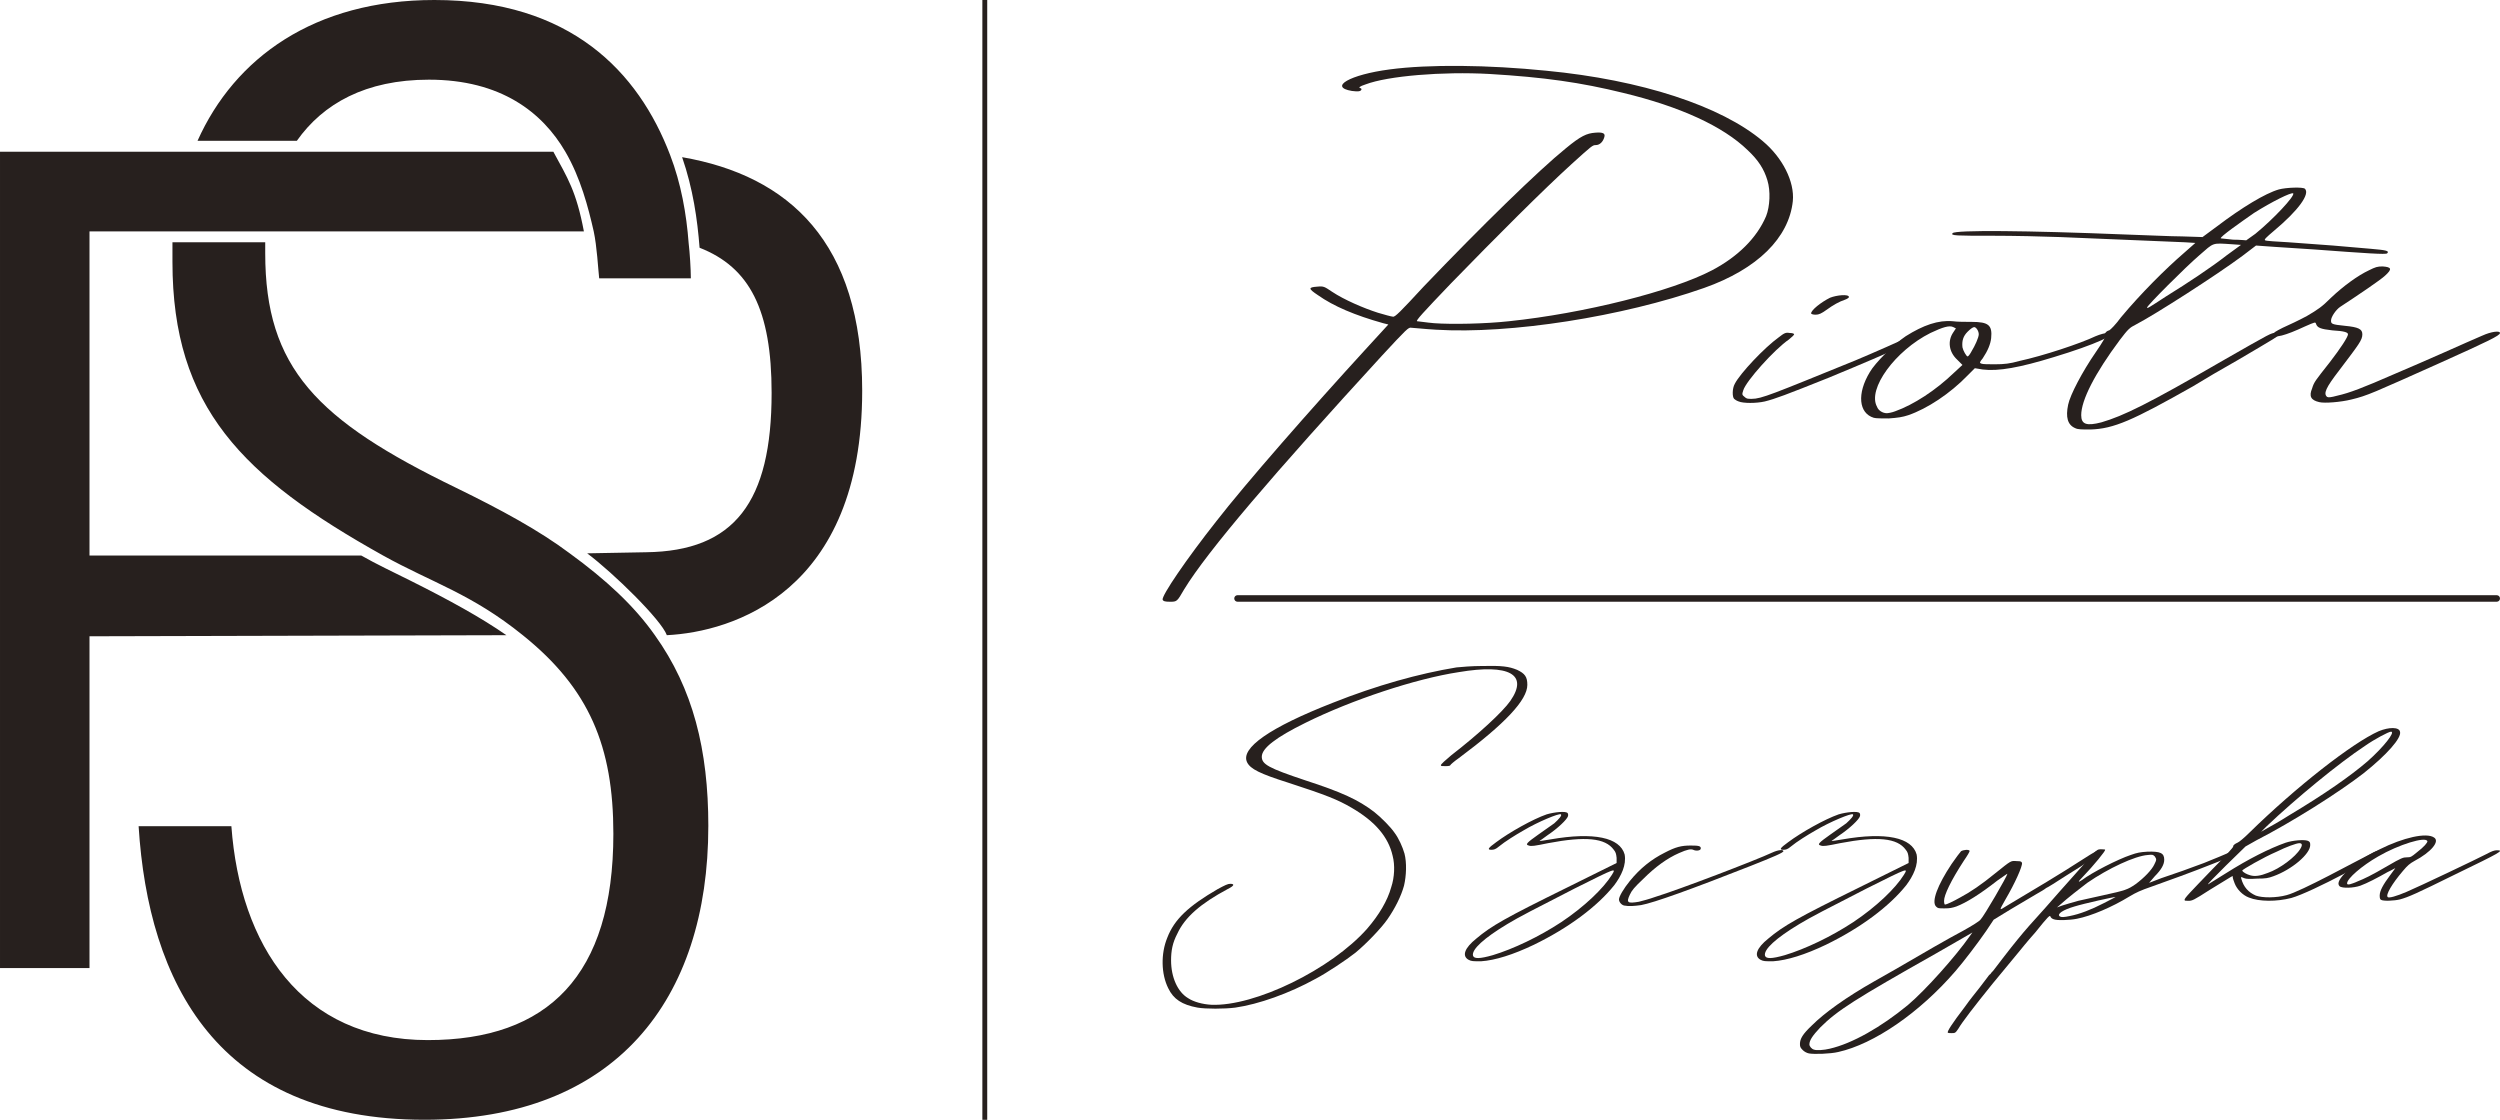 <svg xmlns:mydata="http://www.w3.org/2000/svg" mydata:contrastcolor="ffffff" mydata:companyname="Piotr Szczypka" version="1.1" width="100%" height="100%" xmlns="http://www.w3.org/2000/svg" xmlns:xlink="http://www.w3.org/1999/xlink" viewBox="65 140.939 420 188.121"><g fill="#27201E" fill-rule="nonzero" stroke="none" stroke-width="1" stroke-linecap="butt" stroke-linejoin="miter" stroke-miterlimit="10" stroke-dasharray="" stroke-dashoffset="0" font-family="none" font-weight="none" font-size="none" text-anchor="none" style="mix-blend-mode: normal"><g data-paper-data="{&quot;isGlobalGroup&quot;:true,&quot;bounds&quot;:{&quot;x&quot;:64.99999999999997,&quot;y&quot;:140.93944049885005,&quot;width&quot;:420,&quot;height&quot;:188.12111900229996}}"><g data-paper-data="{&quot;stacked&quot;:true,&quot;isPrimaryText&quot;:true}"><path d="M361.156,164.656c-7.014,-5.918 -20.385,-10.302 -36.386,-11.836c-9.754,-0.986 -19.727,-1.096 -26.303,-0.219c-6.685,0.877 -10.302,2.959 -6.357,3.617c0.986,0.11 1.315,0.11 1.534,-0.11c0.11,-0.11 0.11,-0.219 0,-0.329c-0.548,-0.11 -0.219,-0.329 0.767,-0.658c3.726,-1.425 12.932,-2.192 20.823,-1.754c9.206,0.548 15.344,1.425 22.467,3.178c9.535,2.302 16.768,5.589 20.933,9.645c1.754,1.644 2.74,3.178 3.288,5.041c0.548,1.754 0.438,4.384 -0.219,6.028c-1.534,3.617 -4.713,6.795 -9.097,9.097c-6.685,3.507 -21.481,7.233 -34.085,8.549c-3.945,0.438 -9.645,0.548 -12.604,0.329c-1.315,-0.11 -2.63,-0.329 -2.85,-0.329c-0.219,-0.11 0.877,-1.315 5.699,-6.357c7.781,-8.001 15.453,-15.672 20.275,-20.056c3.397,-3.069 3.507,-3.178 4.055,-3.178c0.658,0 1.206,-0.548 1.425,-1.315c0.219,-0.658 -0.219,-0.877 -1.534,-0.767c-1.425,0.11 -2.411,0.548 -4.932,2.63c-4.603,3.726 -14.138,13.042 -23.892,23.235c-3.945,4.274 -4.822,5.151 -5.151,5.041c-0.219,0 -1.425,-0.329 -2.521,-0.658c-2.411,-0.767 -5.699,-2.192 -7.672,-3.507c-1.315,-0.877 -1.425,-0.986 -2.521,-0.877c-1.534,0.11 -1.534,0.329 0.11,1.425c2.63,1.863 6.247,3.397 10.96,4.713l0.877,0.219l-3.617,3.945c-9.535,10.412 -20.385,22.796 -25.317,29.153c-4.932,6.247 -9.206,12.494 -8.987,13.152c0.11,0.219 0.329,0.329 1.206,0.329c1.206,0 1.206,0 2.411,-2.082c3.945,-6.466 15.124,-19.508 33.208,-39.236c4.165,-4.493 4.493,-4.822 4.932,-4.713c0.329,0 2.192,0.219 4.165,0.329c12.494,0.767 31.345,-2.192 45.044,-7.014c8.987,-3.178 14.248,-8.439 14.905,-14.576c0.329,-3.288 -1.754,-7.343 -5.041,-10.083z" data-paper-data="{&quot;glyphName&quot;:&quot;P&quot;,&quot;glyphIndex&quot;:0,&quot;firstGlyphOfWord&quot;:true,&quot;word&quot;:1,&quot;line&quot;:1,&quot;firstGlyphOfFirstLine&quot;:true}"></path><path d="M386.363,197.206c-1.534,0.767 -7.014,3.178 -9.645,4.274c-14.028,5.699 -15.782,6.466 -17.426,6.466c-0.658,0 -0.877,0 -1.206,-0.329c-0.438,-0.329 -0.438,-0.438 -0.219,-1.096c0.438,-1.534 5.261,-6.905 7.672,-8.549c0.548,-0.438 0.877,-0.767 0.877,-0.877c0,-0.11 -0.329,-0.219 -0.767,-0.219c-0.658,-0.11 -0.877,0 -1.863,0.767c-2.302,1.644 -6.466,6.028 -7.343,7.781c-0.438,0.767 -0.438,2.192 -0.11,2.521c0.11,0.11 0.438,0.329 0.767,0.438c0.767,0.329 2.959,0.329 4.384,0c1.754,-0.438 3.507,-1.096 10.631,-3.945c11.946,-4.932 15.782,-6.795 15.782,-7.233c0.11,-0.329 -1.096,-0.329 -1.534,0zM370.033,193.808c0.548,0 0.986,-0.219 1.754,-0.767c1.206,-0.877 2.192,-1.425 3.178,-1.754c0.329,-0.11 0.658,-0.329 0.658,-0.438c0,-0.548 -2.082,-0.329 -3.178,0.11c-1.534,0.767 -3.178,2.082 -3.178,2.63c0,0.11 0.329,0.219 0.767,0.219z" data-paper-data="{&quot;glyphName&quot;:&quot;i&quot;,&quot;glyphIndex&quot;:1,&quot;word&quot;:1,&quot;line&quot;:1}"></path><path d="M419.023,196.877c-0.329,0 -1.206,0.219 -1.973,0.548c-2.521,1.206 -8.768,3.288 -12.823,4.165c-1.534,0.438 -2.521,0.548 -4.055,0.548c-1.096,0 -2.082,0 -2.302,-0.11c-0.329,-0.11 -0.329,-0.219 0.219,-0.877c0.877,-1.315 1.315,-2.411 1.425,-3.397c0.219,-2.192 -0.438,-2.74 -3.288,-2.74c-0.986,0 -2.411,0 -3.178,-0.11c-2.411,-0.219 -4.932,0.658 -7.891,2.521c-1.973,1.315 -5.151,4.493 -6.028,6.028c-2.192,3.617 -1.863,6.905 0.658,7.672c0.329,0.11 1.425,0.11 2.521,0.11c1.534,-0.11 2.302,-0.219 3.288,-0.548c3.178,-1.096 7.014,-3.617 9.973,-6.685l1.206,-1.206l1.315,0.219c2.63,0.329 6.247,-0.329 11.946,-2.082c6.905,-2.082 11.288,-4.055 8.987,-4.055zM393.267,203.562c-3.069,2.959 -6.795,5.37 -9.864,6.466c-0.548,0.219 -1.206,0.329 -1.425,0.329c-0.658,0 -1.425,-0.438 -1.644,-1.096c-1.644,-2.959 3.069,-9.425 8.987,-12.384c2.082,-0.986 3.178,-1.315 3.836,-0.986l0.438,0.219l-0.438,0.658c-0.986,1.425 -0.767,3.288 0.658,4.603l0.877,0.877zM396.227,199.946c-0.219,0.438 -0.548,0.877 -0.658,0.877c-0.219,0 -0.767,-0.986 -0.877,-1.534c-0.11,-1.096 0.11,-1.863 0.877,-2.63c0.438,-0.438 0.877,-0.767 1.096,-0.767c0.329,0 0.767,0.658 0.767,1.206c0,0.548 -0.658,1.973 -1.206,2.85z" data-paper-data="{&quot;glyphName&quot;:&quot;o&quot;,&quot;glyphIndex&quot;:2,&quot;word&quot;:1,&quot;line&quot;:1}"></path><path d="M423.845,195.452c3.178,-1.644 13.59,-8.329 17.864,-11.508l2.302,-1.754l3.069,0.219l6.685,0.438c8.877,0.658 12.056,0.877 12.275,0.658c0.438,-0.438 -0.219,-0.548 -2.74,-0.767l-6.357,-0.548l-7.453,-0.548c-1.973,-0.11 -3.836,-0.219 -3.945,-0.329c-0.219,-0.11 0.11,-0.438 1.534,-1.644c4.055,-3.397 6.028,-6.137 5.151,-7.014c-0.329,-0.329 -3.178,-0.219 -4.384,0.11c-2.302,0.658 -6.247,3.069 -10.302,6.137l-2.521,1.863l-3.397,-0.11c-1.863,0 -6.247,-0.219 -9.754,-0.329c-16.33,-0.658 -28.386,-0.767 -28.824,-0.219c-0.438,0.438 0.658,0.438 6.685,0.438c3.507,0 8.549,0.11 11.288,0.219l21.043,0.877l1.754,0.11l-1.863,1.644c-3.178,2.74 -7.343,6.905 -10.631,10.85c-0.877,1.206 -1.754,2.082 -1.973,2.192c-0.548,0.11 -0.877,0.658 -0.658,0.767c0.219,0.11 -0.438,1.206 -1.644,2.959c-2.192,3.178 -4.274,7.124 -4.603,8.768c-0.438,2.082 -0.11,3.397 1.206,3.945c0.438,0.219 1.096,0.219 2.521,0.219c3.945,-0.11 7.124,-1.534 17.207,-7.233c3.288,-1.973 3.617,-2.192 7.672,-4.493c6.137,-3.617 6.905,-4.055 6.905,-4.274c0,-0.11 -0.329,-0.219 -0.658,-0.219c-0.767,0 -0.548,-0.11 -8.987,4.713c-12.494,7.233 -16.549,9.206 -20.275,10.302c-2.521,0.658 -3.397,0.329 -3.397,-1.206c0,-2.521 2.302,-7.014 6.466,-12.604c1.425,-1.863 1.644,-2.082 2.74,-2.63zM434.476,183.835c2.521,-2.192 2.082,-2.082 5.48,-1.863l1.534,0.11l-2.411,1.754c-2.521,1.973 -6.466,4.603 -10.193,6.905c-2.85,1.863 -3.178,2.082 -3.178,1.863c0,-0.329 6.466,-6.795 8.768,-8.768zM443.682,176.711c2.959,-1.863 6.247,-3.507 6.576,-3.288c0.329,0.438 -3.397,4.384 -6.357,6.795l-1.534,1.096c-0.11,0 -1.096,-0.11 -2.192,-0.11c-1.096,-0.11 -2.082,-0.219 -2.082,-0.219c-0.219,-0.219 3.397,-2.74 5.589,-4.274z" data-paper-data="{&quot;glyphName&quot;:&quot;t&quot;,&quot;glyphIndex&quot;:3,&quot;word&quot;:1,&quot;line&quot;:1}"></path><path d="M482.041,197.315c-0.767,0.329 -4.274,1.863 -6.466,2.85c-2.192,0.986 -6.028,2.63 -8.329,3.617c-5.261,2.302 -7.562,3.178 -9.535,3.617c-1.206,0.329 -1.534,0.329 -1.754,0.219c-0.658,-0.548 -0.219,-1.534 1.973,-4.384c3.397,-4.493 3.945,-5.151 3.945,-6.137c0,-0.877 -0.658,-1.206 -2.959,-1.425c-2.192,-0.219 -2.302,-0.329 -2.302,-0.877c0,-0.658 0.877,-1.863 1.534,-2.302c2.85,-1.863 6.905,-4.603 7.562,-5.261c1.206,-1.096 1.096,-1.425 -0.438,-1.534c-0.877,0 -1.206,0.11 -2.302,0.658c-1.863,0.877 -4.274,2.63 -6.357,4.603c-1.534,1.534 -2.192,1.973 -4.055,3.069c-1.206,0.658 -3.069,1.534 -4.055,1.973c-1.096,0.548 -1.644,0.877 -1.644,1.096c0.11,0.767 2.082,0.219 5.37,-1.315c1.754,-0.767 1.754,-0.767 1.863,-0.438c0.219,0.658 0.767,0.877 2.74,1.096c1.973,0.11 2.63,0.329 2.63,0.658c0,0.438 -1.206,2.302 -3.069,4.713c-2.411,3.069 -2.63,3.288 -2.959,4.384c-0.548,1.315 -0.219,1.973 1.206,2.302c0.877,0.219 3.617,0 5.37,-0.438c2.74,-0.658 3.617,-1.096 15.124,-6.247c7.781,-3.507 9.864,-4.493 9.864,-4.932c0,-0.438 -1.534,-0.219 -2.959,0.438z" data-paper-data="{&quot;glyphName&quot;:&quot;r&quot;,&quot;glyphIndex&quot;:4,&quot;lastGlyphOfWord&quot;:true,&quot;word&quot;:1,&quot;line&quot;:1,&quot;lastGlyphOfFirstLine&quot;:true}"></path><path d="M272.903,242.031c-0.304,0 -0.55,-0.246 -0.55,-0.55v0c0,-0.304 0.246,-0.55 0.55,-0.55h211.547c0.304,0 0.55,0.246 0.55,0.55v0c0,0.304 -0.246,0.55 -0.55,0.55z" data-paper-data="{&quot;isStackedPrimarySeparatorLines&quot;:true,&quot;isRounded&quot;:true,&quot;isStackedPrimarySeparatorLine1&quot;:true}"></path><path d="M319.844,253.461c-1.349,-0.556 -2.54,-0.714 -5.874,-0.635c-1.667,0 -3.493,0.159 -4.286,0.238c-6.271,1.032 -13.415,3.016 -20.797,5.953c-10.557,4.128 -15.558,7.62 -14.367,10.002c0.556,1.111 2.143,1.905 6.906,3.413c6.35,2.064 8.335,2.858 10.637,4.207c3.969,2.302 6.191,4.921 6.906,8.097c0.397,1.508 0.318,3.572 -0.238,5.239c-0.635,2.302 -2.064,4.683 -4.048,6.985c-6.033,6.826 -18.892,13.097 -26.195,12.78c-1.429,-0.079 -2.937,-0.476 -3.889,-1.111c-1.746,-1.032 -2.858,-3.493 -2.858,-6.35c0,-1.588 0.238,-2.937 1.032,-4.445c1.27,-2.778 3.889,-5.08 8.493,-7.541c1.111,-0.556 1.191,-0.873 0.397,-0.873c-0.397,0 -0.873,0.238 -2.064,0.873c-4.921,2.858 -7.303,5.08 -8.493,8.176c-1.111,2.699 -1.032,6.112 0.159,8.493c0.873,1.826 2.302,2.778 4.921,3.254c1.349,0.238 4.525,0.238 6.35,0c3.889,-0.556 9.049,-2.381 13.494,-4.842c1.826,-0.953 5.16,-3.175 6.668,-4.366c1.746,-1.429 4.286,-4.048 5.398,-5.636c1.27,-1.826 2.302,-3.889 2.778,-5.636c0.397,-1.667 0.476,-3.889 0.079,-5.398c-0.318,-1.111 -0.953,-2.54 -1.667,-3.493c-0.635,-0.953 -2.302,-2.619 -3.413,-3.493c-2.699,-2.064 -5.477,-3.334 -11.589,-5.318c-6.191,-2.064 -7.303,-2.699 -7.303,-3.969c0,-1.429 2.381,-3.254 7.382,-5.715c7.7,-3.81 18.416,-7.382 25.718,-8.493c8.493,-1.429 11.748,0.397 8.652,4.842c-1.27,1.826 -5.398,5.636 -9.922,9.128c-0.953,0.794 -1.746,1.508 -1.746,1.667c0,0.159 0.159,0.159 0.794,0.159c0.556,0 0.794,-0.079 0.794,-0.159c0,-0.079 0.635,-0.635 1.429,-1.191c7.779,-5.795 11.51,-9.763 11.51,-12.304c0,-1.349 -0.397,-1.905 -1.746,-2.54z" data-paper-data="{&quot;glyphName&quot;:&quot;S&quot;,&quot;glyphIndex&quot;:5,&quot;firstGlyphOfWord&quot;:true,&quot;word&quot;:2,&quot;line&quot;:2,&quot;firstGlyphOfSecondLine&quot;:true}"></path><path d="M337.942,284.497c-0.794,-2.858 -5.16,-3.81 -12.462,-2.54c-1.032,0.159 -1.826,0.318 -1.826,0.238c0,0 0.635,-0.397 1.349,-0.953c1.667,-1.111 3.254,-2.619 3.413,-3.175c0.079,-0.238 0,-0.476 -0.079,-0.556c-0.318,-0.318 -2.143,-0.159 -3.493,0.238c-2.302,0.794 -6.271,3.016 -8.493,4.683c-1.429,1.032 -1.508,1.27 -0.794,1.27c0.397,0 0.714,-0.079 1.27,-0.556c0.953,-0.794 2.858,-1.984 4.128,-2.699c2.381,-1.429 6.033,-2.937 6.271,-2.699c0.238,0.159 -0.318,0.794 -1.111,1.508l-2.699,1.905c-1.905,1.349 -2.223,1.667 -1.588,1.826c0.397,0.159 0.953,0.079 3.254,-0.397c6.271,-1.191 9.605,-0.873 11.033,1.111c0.318,0.397 0.397,0.635 0.476,1.349v0.873l-8.335,4.128c-10.319,5.08 -12.7,6.43 -15.24,8.573c-1.984,1.588 -2.461,2.937 -1.27,3.572c0.476,0.238 0.714,0.238 2.064,0.238c2.381,-0.159 5.398,-1.111 8.89,-2.778c5.874,-2.858 10.637,-6.43 13.494,-10.002c1.191,-1.588 2.064,-3.413 1.746,-5.16zM335.799,287.911c-1.429,2.302 -4.683,5.398 -8.493,7.938c-3.731,2.461 -8.097,4.525 -11.51,5.556c-2.223,0.635 -3.175,0.635 -3.334,0.079c-0.238,-1.032 1.826,-2.937 5.795,-5.318c1.826,-1.111 4.604,-2.54 11.272,-5.953c7.144,-3.572 6.985,-3.493 6.271,-2.302z" data-paper-data="{&quot;glyphName&quot;:&quot;z&quot;,&quot;glyphIndex&quot;:6,&quot;word&quot;:2,&quot;line&quot;:2}"></path><path d="M362.708,284.18c-2.699,1.27 -15.558,6.191 -19.686,7.461c-0.873,0.318 -2.064,0.635 -2.699,0.794c-1.905,0.318 -2.143,0.159 -1.508,-1.191c0.318,-0.714 0.794,-1.27 2.223,-2.619c2.064,-2.064 4.048,-3.493 6.033,-4.366c1.429,-0.635 1.984,-0.714 2.381,-0.556c0.476,0.238 1.191,0.159 1.27,-0.159c0.079,-0.476 -0.318,-0.556 -1.667,-0.556c-1.588,0 -2.54,0.238 -4.366,1.191c-2.223,1.111 -4.128,2.619 -5.874,4.763c-1.032,1.27 -1.826,2.619 -1.826,3.096c0,0.476 0.476,0.953 0.873,1.032c0.794,0.159 1.746,0.079 2.858,-0.079c2.143,-0.397 8.335,-2.619 18.416,-6.588c3.81,-1.508 5.477,-2.223 5.477,-2.461c0,-0.318 -0.873,-0.238 -1.905,0.238z" data-paper-data="{&quot;glyphName&quot;:&quot;c&quot;,&quot;glyphIndex&quot;:7,&quot;word&quot;:2,&quot;line&quot;:2}"></path><path d="M386.997,284.497c-0.794,-2.858 -5.16,-3.81 -12.462,-2.54c-1.032,0.159 -1.826,0.318 -1.826,0.238c0,0 0.635,-0.397 1.349,-0.953c1.667,-1.111 3.254,-2.619 3.413,-3.175c0.079,-0.238 0,-0.476 -0.079,-0.556c-0.318,-0.318 -2.143,-0.159 -3.493,0.238c-2.302,0.794 -6.271,3.016 -8.493,4.683c-1.429,1.032 -1.508,1.27 -0.794,1.27c0.397,0 0.714,-0.079 1.27,-0.556c0.953,-0.794 2.858,-1.984 4.128,-2.699c2.381,-1.429 6.033,-2.937 6.271,-2.699c0.238,0.159 -0.318,0.794 -1.111,1.508l-2.699,1.905c-1.905,1.349 -2.223,1.667 -1.588,1.826c0.397,0.159 0.953,0.079 3.254,-0.397c6.271,-1.191 9.605,-0.873 11.033,1.111c0.318,0.397 0.397,0.635 0.476,1.349v0.873l-8.335,4.128c-10.319,5.08 -12.7,6.43 -15.24,8.573c-1.984,1.588 -2.461,2.937 -1.27,3.572c0.476,0.238 0.714,0.238 2.064,0.238c2.381,-0.159 5.398,-1.111 8.89,-2.778c5.874,-2.858 10.637,-6.43 13.494,-10.002c1.191,-1.588 2.064,-3.413 1.746,-5.16zM384.854,287.911c-1.429,2.302 -4.683,5.398 -8.493,7.938c-3.731,2.461 -8.097,4.525 -11.51,5.556c-2.223,0.635 -3.175,0.635 -3.334,0.079c-0.238,-1.032 1.826,-2.937 5.795,-5.318c1.826,-1.111 4.604,-2.54 11.272,-5.953c7.144,-3.572 6.985,-3.493 6.271,-2.302z" data-paper-data="{&quot;glyphName&quot;:&quot;z&quot;,&quot;glyphIndex&quot;:8,&quot;word&quot;:2,&quot;line&quot;:2}"></path><path d="M417.875,283.704c-0.397,0 -0.953,0.318 -2.937,1.588c-4.048,2.619 -7.938,4.921 -12.859,7.858c-1.27,0.794 -1.27,0.873 -0.159,-1.111c1.588,-2.699 2.858,-5.556 2.778,-6.112c-0.079,-0.238 -0.159,-0.318 -0.873,-0.318c-1.032,-0.079 -0.873,-0.159 -3.651,2.064c-2.223,1.826 -4.207,3.175 -5.874,4.048c-1.111,0.635 -2.302,1.191 -2.54,1.191c-0.079,0 -0.159,-0.238 -0.159,-0.635c0,-0.953 1.111,-3.334 3.334,-6.747c0.556,-0.794 1.032,-1.588 0.953,-1.667c-0.159,-0.238 -1.032,-0.159 -1.429,0.079c-0.159,0.159 -0.873,1.111 -1.588,2.143c-2.381,3.572 -3.413,6.35 -2.619,7.144c0.318,0.318 0.397,0.318 1.429,0.318c0.873,0 1.27,-0.079 1.984,-0.318c1.667,-0.635 3.969,-2.064 6.906,-4.366c0.953,-0.635 1.667,-1.191 1.667,-1.111c0,0.318 -3.889,7.065 -4.525,7.7c-0.159,0.238 -1.429,1.032 -2.858,1.826c-2.699,1.429 -6.668,3.731 -11.43,6.509l-3.493,1.984c-4.763,2.699 -8.414,5.318 -10.557,7.461c-1.508,1.429 -1.984,2.223 -1.984,3.096c0,0.476 0.079,0.635 0.476,1.032c0.238,0.238 0.635,0.476 1.032,0.556c0.873,0.159 3.572,0.079 4.921,-0.238c6.033,-1.349 13.653,-6.588 19.686,-13.574c1.508,-1.746 3.731,-4.683 5.16,-6.747l1.27,-1.905l2.858,-1.746l4.286,-2.54c0.714,-0.397 1.508,-0.873 1.667,-1.032c0.238,-0.079 1.746,-1.032 3.334,-2.064c3.731,-2.302 6.191,-3.969 6.191,-4.207c0.079,-0.079 -0.079,-0.159 -0.397,-0.159zM395.967,298.15c-2.381,3.413 -7.461,9.128 -10.478,11.668c-4.445,3.651 -9.287,6.43 -13.097,7.303c-0.953,0.238 -2.223,0.318 -2.619,0.159c-0.397,-0.079 -0.794,-0.556 -0.794,-0.873c0,-0.714 0.556,-1.508 1.826,-2.858c2.858,-2.858 5.874,-4.763 19.368,-12.383l5.795,-3.334l0.397,-0.238z" data-paper-data="{&quot;glyphName&quot;:&quot;y&quot;,&quot;glyphIndex&quot;:9,&quot;word&quot;:2,&quot;line&quot;:2}"></path><path d="M441.212,283.862c-0.159,-0.238 -0.873,-0.159 -1.746,0.318c-0.556,0.238 -2.381,1.032 -4.207,1.746c-3.413,1.27 -3.651,1.349 -7.144,2.54l-2.064,0.794l0.953,-1.111c1.111,-1.111 1.588,-1.984 1.588,-2.778c0,-1.111 -0.635,-1.429 -2.858,-1.349c-1.191,0.079 -1.667,0.159 -2.778,0.556c-2.143,0.714 -6.509,2.937 -8.176,4.207c-0.714,0.476 -0.714,0.318 0,-0.397c2.064,-2.143 3.969,-4.525 3.889,-4.683c0,-0.079 -0.318,-0.079 -0.635,-0.079c-0.556,0 -0.635,0 -1.27,0.635l-5.795,6.509l-2.302,2.619l-2.778,3.096c-1.191,1.349 -2.619,3.096 -4.207,5.16l-1.826,2.381c-0.159,0.159 -0.397,0.397 -0.476,0.556c-0.159,0.079 -0.397,0.397 -0.556,0.635l-1.27,1.667c-0.556,0.714 -1.667,2.064 -2.381,3.096c-2.302,3.016 -3.096,4.286 -2.937,4.445c0.079,0.079 0.318,0.079 0.635,0.079c0.556,0 0.635,0 1.111,-0.714c0.635,-1.111 2.778,-3.889 5.795,-7.62l4.525,-5.477c0.079,-0.079 1.191,-1.508 2.619,-3.096c2.223,-2.778 2.461,-2.937 2.54,-2.699c0.079,0.238 0.318,0.397 0.556,0.476c0.556,0.238 2.699,0.159 3.889,-0.079c2.461,-0.476 5.953,-1.984 8.811,-3.731c1.191,-0.714 1.905,-1.032 3.731,-1.667c2.699,-0.953 7.065,-2.54 10.24,-3.81c3.731,-1.429 4.683,-1.905 4.525,-2.223zM423.749,289.498c-1.27,0.873 -1.667,1.032 -5.318,1.826l-4.286,0.953c-0.953,0.238 -2.143,0.635 -2.699,0.794l-0.873,0.318l0.556,-0.476c1.032,-0.953 3.572,-2.937 4.525,-3.651c3.572,-2.461 8.017,-4.525 10.16,-4.683c0.794,-0.079 0.873,-0.079 1.191,0.238c0.318,0.476 0.318,0.556 -0.079,1.349c-0.397,0.873 -1.667,2.223 -3.175,3.334zM418.431,292.673c-2.143,1.111 -4.048,1.826 -5.636,2.143c-1.111,0.238 -1.508,0.238 -1.746,0.079c-0.556,-0.397 0.556,-1.111 2.461,-1.667c1.508,-0.476 6.826,-1.667 6.906,-1.588c0,0 -0.873,0.476 -1.984,1.032z" data-paper-data="{&quot;glyphName&quot;:&quot;p&quot;,&quot;glyphIndex&quot;:10,&quot;word&quot;:2,&quot;line&quot;:2}"></path><path d="M464.628,263.78c-4.445,1.984 -13.891,9.367 -21.749,17.066c-0.873,0.873 -1.746,1.588 -1.984,1.667c-0.397,0.159 -0.794,0.476 -0.714,0.635c0.079,0.079 -1.508,1.826 -3.413,3.731c-3.969,4.128 -4.763,4.921 -4.763,5.239c0,0.159 0.159,0.159 0.635,0.159c0.635,0 0.873,-0.079 3.572,-1.826c4.286,-2.619 3.889,-2.461 3.889,-2.143c0,0.159 0.159,0.635 0.318,1.032c0.397,1.032 1.349,1.984 2.381,2.381c1.746,0.714 4.683,0.714 7.144,0.079c3.413,-0.953 14.923,-7.144 15.161,-7.858c0.159,-0.318 -0.794,-0.159 -1.746,0.397c-2.54,1.27 -11.748,6.35 -14.209,6.985c-1.746,0.476 -4.048,0.476 -5.16,0.079c-1.27,-0.556 -2.064,-1.429 -2.461,-2.858c-0.079,-0.318 -0.079,-0.318 0.476,-0.079c0.397,0.159 0.953,0.159 2.223,0.079c1.429,0 1.826,-0.079 2.699,-0.397c3.096,-1.111 6.191,-3.731 6.191,-5.239c0,-0.476 -0.079,-0.556 -0.397,-0.714c-0.635,-0.238 -2.54,-0.079 -3.731,0.318c-2.699,0.953 -6.191,2.699 -10.081,5.16c-1.429,0.873 -2.699,1.667 -2.937,1.826c-0.238,0.079 1.111,-1.27 2.937,-3.096l3.334,-3.254l1.826,-1.032c6.033,-3.096 13.812,-8.017 18.019,-11.272c3.889,-3.096 6.43,-5.953 6.112,-6.985c-0.159,-0.794 -1.826,-0.794 -3.572,-0.079zM447.483,284.021c1.588,-0.794 3.334,-1.429 3.81,-1.429c0.476,0 0.556,0.318 0.159,0.953c-0.794,1.349 -3.413,3.334 -5.477,4.048c-1.191,0.476 -2.143,0.635 -2.937,0.397c-0.556,-0.159 -1.191,-0.476 -1.349,-0.794c0,-0.159 3.572,-2.223 5.795,-3.175zM462.723,268.86c-2.858,2.461 -7.303,5.556 -13.018,8.97c-1.746,1.111 -3.572,2.143 -4.048,2.381l-0.794,0.476l0.953,-0.953c4.842,-4.604 12.065,-10.557 16.511,-13.494c1.588,-1.111 3.969,-2.381 4.366,-2.381c0.794,0 -1.27,2.619 -3.969,5.001z" data-paper-data="{&quot;glyphName&quot;:&quot;k&quot;,&quot;glyphIndex&quot;:11,&quot;word&quot;:2,&quot;line&quot;:2}"></path><path d="M484.473,283.783c-0.397,0 -0.873,0.159 -1.746,0.635c-1.349,0.714 -11.351,5.477 -13.415,6.35c-1.667,0.714 -3.016,1.111 -3.175,0.873c-0.397,-0.318 0.714,-2.223 2.54,-4.366c0.794,-0.953 1.191,-1.27 1.905,-1.667c2.858,-1.508 4.366,-3.334 3.334,-3.969c-1.27,-0.873 -5.16,0 -9.128,1.984c-2.381,1.191 -3.969,2.223 -5.318,3.493c-1.429,1.349 -1.905,2.223 -1.429,2.699c0.397,0.397 2.381,0.318 3.493,-0.079c1.111,-0.397 2.937,-1.349 4.604,-2.302c0.714,-0.318 1.191,-0.635 1.27,-0.635c0,0 -0.397,0.556 -0.873,1.191c-1.191,1.588 -1.746,2.619 -1.746,3.413c0,0.476 0.079,0.635 0.238,0.714c0.397,0.238 2.223,0.159 3.175,-0.079c1.429,-0.397 2.699,-0.953 9.287,-4.207c7.7,-3.731 8.255,-4.048 6.985,-4.048zM466.137,286.402c-2.858,1.667 -3.889,2.143 -5.08,2.619c-0.476,0.238 -1.032,0.397 -1.27,0.476c-0.397,0.079 -0.476,0 -0.476,-0.159c0,-0.794 2.461,-2.937 5.239,-4.525c3.413,-1.984 8.017,-3.413 8.255,-2.54c0,0.238 -0.476,0.873 -1.826,1.905c-0.873,0.714 -0.953,0.794 -1.667,0.794c-0.556,0 -0.873,0.079 -3.175,1.429z" data-paper-data="{&quot;glyphName&quot;:&quot;a&quot;,&quot;glyphIndex&quot;:12,&quot;lastGlyphOfWord&quot;:true,&quot;word&quot;:2,&quot;line&quot;:2,&quot;lastGlyphOfSecondLine&quot;:true}"></path></g><g data-paper-data="{&quot;fillRule&quot;:&quot;nonzero&quot;,&quot;fillRuleOriginal&quot;:&quot;nonzero&quot;,&quot;isIcon&quot;:true,&quot;iconStyle&quot;:&quot;standalone&quot;,&quot;selectedEffects&quot;:{&quot;container&quot;:&quot;&quot;,&quot;transformation&quot;:&quot;&quot;,&quot;pattern&quot;:&quot;&quot;},&quot;bounds&quot;:{&quot;x&quot;:64.99999999999997,&quot;y&quot;:140.93944049885005,&quot;width&quot;:144.84960991848672,&quot;height&quot;:188.12111900229996},&quot;iconType&quot;:&quot;initial&quot;,&quot;initialText&quot;:&quot;PS&quot;,&quot;rawInitialId&quot;:543,&quot;monogramSpecial&quot;:&quot;melted-letters&quot;,&quot;suitableAsStandaloneIcon&quot;:true}"><path d="M180.696,181.827c-0.367,-4.951 -1.283,-10.084 -3.117,-14.852c-5.317,-13.935 -16.685,-26.036 -39.604,-26.036c-20.169,0 -33.554,9.718 -39.788,23.653h16.685c4.4,-6.234 11.551,-10.268 22.186,-10.268c12.101,0 19.069,5.501 22.919,12.101c2.567,4.4 3.85,9.351 4.767,13.385c0.55,2.567 0.733,6.234 0.917,7.884h15.402c0,-1.467 -0.183,-4.4 -0.367,-5.867zM133.941,238.484c6.601,3.3 11.918,6.234 16.135,9.168l-70.041,0.183v55.74h-15.035v-137.149h92.96c2.384,4.4 3.85,6.601 5.134,13.385h-83.059v54.456h45.655c2.567,1.467 5.317,2.75 8.251,4.217zM179.596,167.342c1.834,5.317 2.567,10.451 2.934,15.218c8.434,3.3 12.101,10.451 12.101,24.386c0,18.335 -6.234,26.586 -21.086,26.77l-9.901,0.183c4.4,3.3 12.468,11.185 13.385,13.752c11.001,-0.55 32.82,-7.151 32.82,-41.071c0,-24.936 -12.285,-36.121 -30.253,-39.238zM183.997,279.738c0,29.153 -15.585,49.322 -47.672,49.322c-34.837,0 -46.389,-23.103 -48.039,-49.322h15.585c1.467,19.986 11.735,35.937 33.004,35.937c20.169,0 31.17,-10.818 31.17,-34.654c0,-14.668 -4.034,-24.386 -15.218,-33.37c-8.618,-6.967 -15.218,-8.801 -23.469,-13.385c-23.653,-13.201 -35.387,-24.936 -35.387,-49.322v-3.3h15.585v1.834c0,19.252 8.618,28.053 32.087,39.421c7.518,3.667 13.935,7.151 19.069,11.001c6.051,4.4 10.818,8.801 14.302,13.752c6.417,8.984 8.984,19.252 8.984,32.087z" data-paper-data="{&quot;isPathIcon&quot;:true}"></path></g><path d="M230.037,329.061v-188.121h0.817v188.121z" data-paper-data="{&quot;isShapeTextSeparator&quot;:true}"></path></g></g></svg>